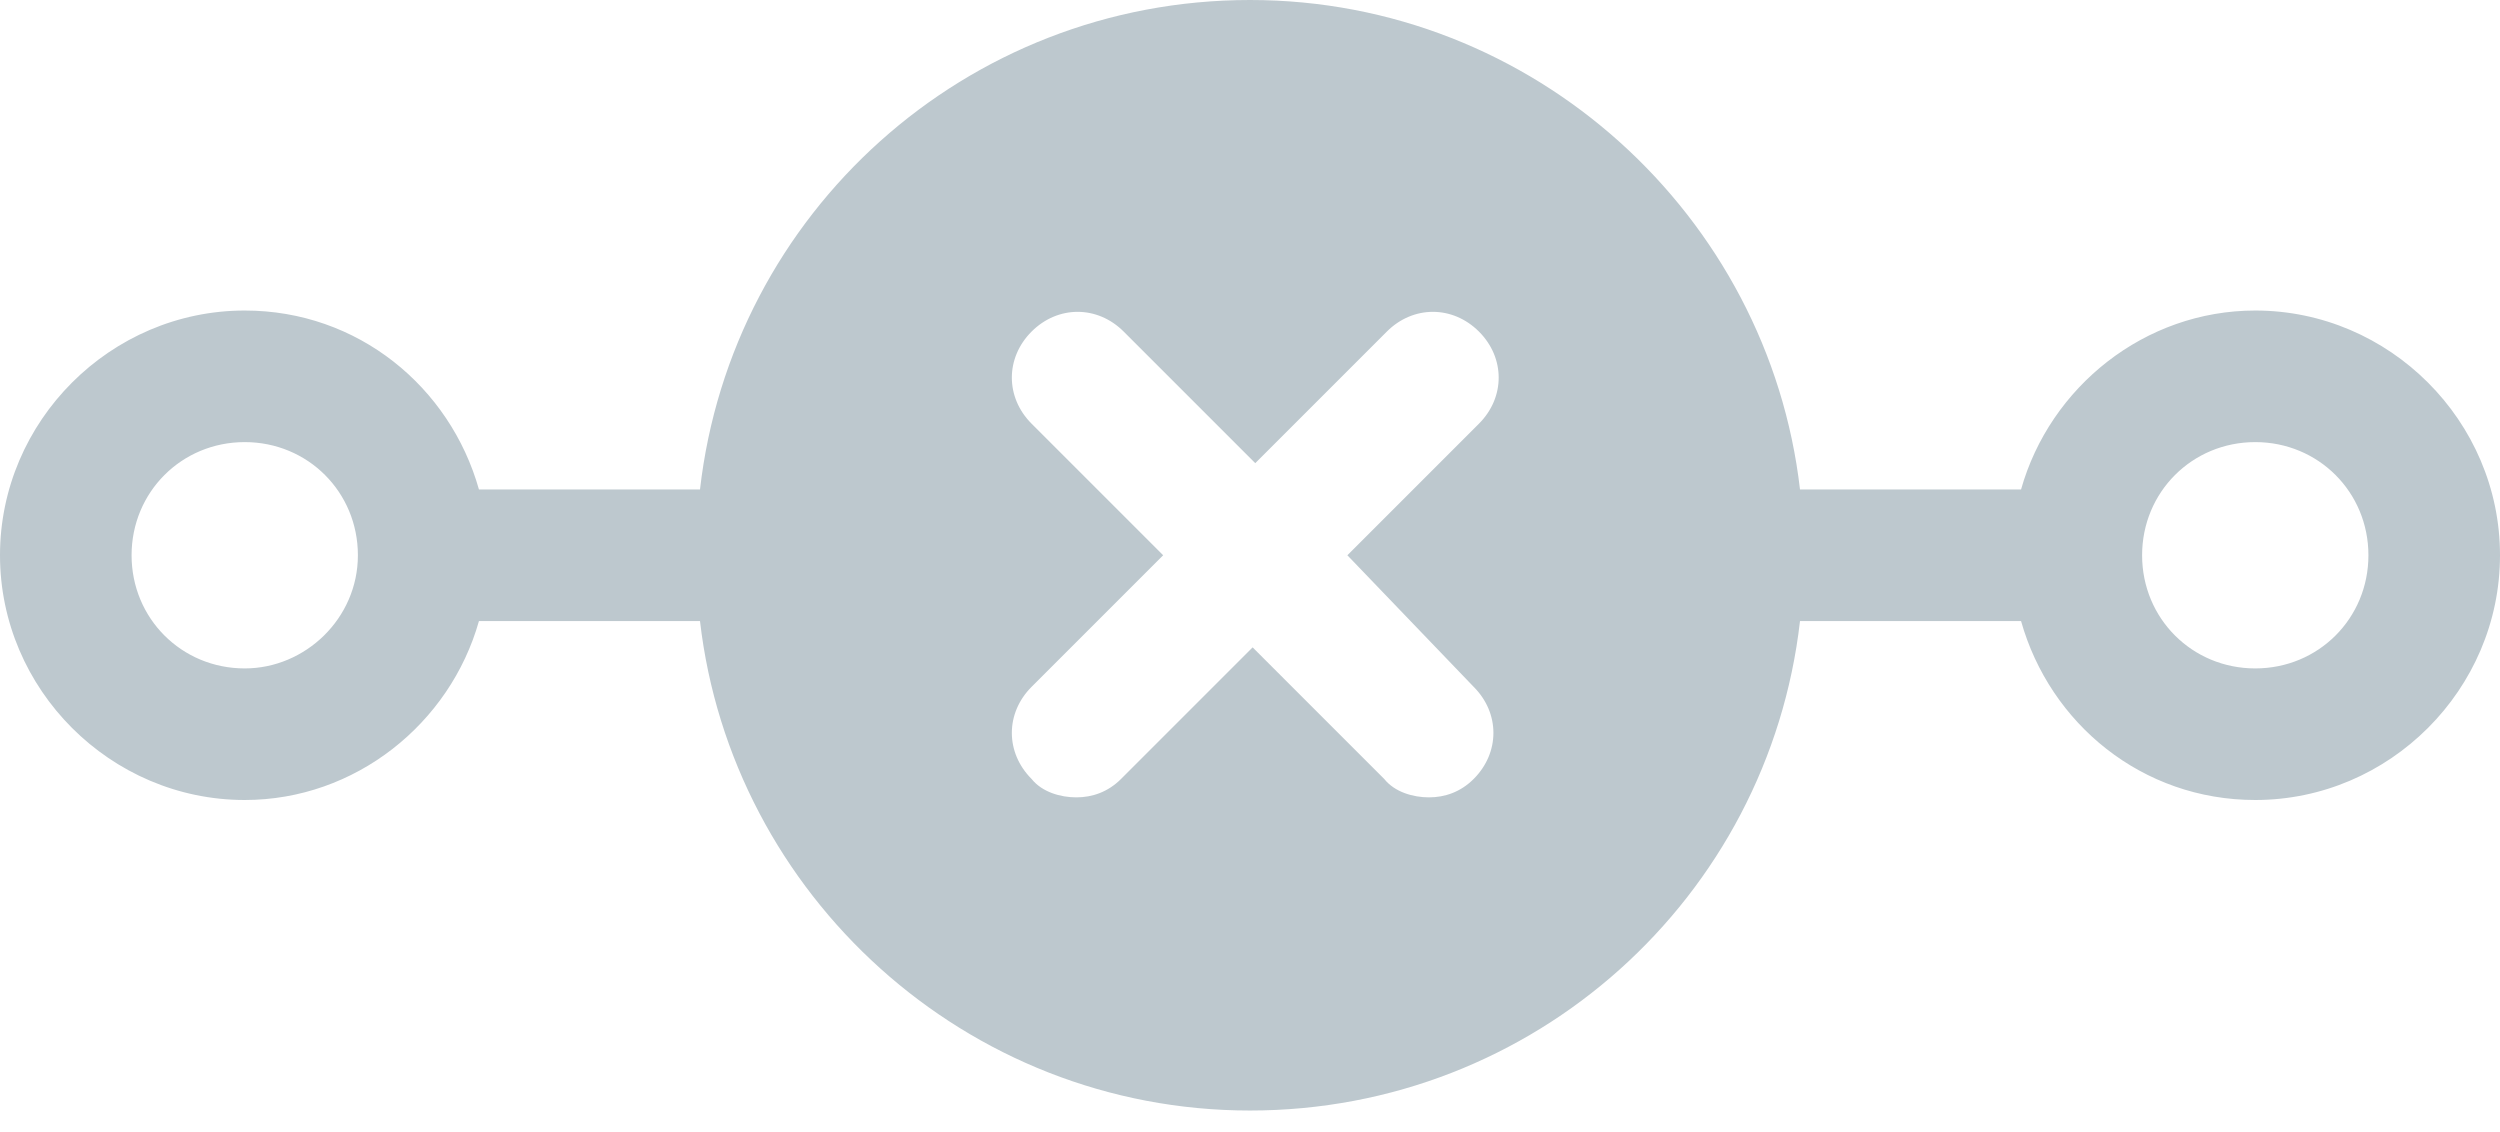 <svg width="95" height="43" viewBox="0 0 95 43" fill="none" xmlns="http://www.w3.org/2000/svg">
<path d="M85.7 11.8C81.5 11.8 77.9 14.7 76.8 18.6H68.4C67.2 8.2 58.3 0 47.5 0C36.7 0 27.8 8.1 26.6 18.6H18.2C17.1 14.7 13.6 11.8 9.3 11.8C4.2 11.8 0 16 0 21.1C0 26.2 4.2 30.4 9.3 30.4C13.5 30.4 17.1 27.5 18.2 23.6H26.6C27.8 34 36.7 42.2 47.5 42.2C58.3 42.2 67.2 34.1 68.4 23.6H76.8C77.9 27.5 81.4 30.4 85.7 30.4C90.8 30.4 95 26.2 95 21.1C95 16 90.8 11.8 85.7 11.8ZM9.3 25.4C6.9 25.4 5 23.5 5 21.1C5 18.7 6.9 16.8 9.3 16.8C11.7 16.8 13.6 18.7 13.6 21.1C13.6 23.5 11.6 25.4 9.3 25.4ZM56 26.1C57 27.1 57 28.6 56 29.6C55.5 30.1 54.9 30.3 54.3 30.3C53.7 30.3 53 30.1 52.6 29.6L47.6 24.6L42.6 29.6C42.1 30.1 41.5 30.3 40.9 30.3C40.3 30.3 39.6 30.1 39.2 29.6C38.2 28.6 38.2 27.1 39.2 26.1L44.2 21.1L39.2 16.1C38.2 15.1 38.2 13.6 39.2 12.6C40.2 11.6 41.7 11.6 42.7 12.6L47.7 17.6L52.7 12.6C53.7 11.6 55.2 11.6 56.2 12.6C57.2 13.6 57.2 15.1 56.2 16.1L51.2 21.1L56 26.1ZM85.7 25.4C83.3 25.4 81.4 23.5 81.4 21.1C81.4 18.7 83.3 16.8 85.7 16.8C88.1 16.8 90 18.7 90 21.1C90 23.5 88.1 25.4 85.7 25.4Z" fill="#BDC8CE"/>
</svg>
